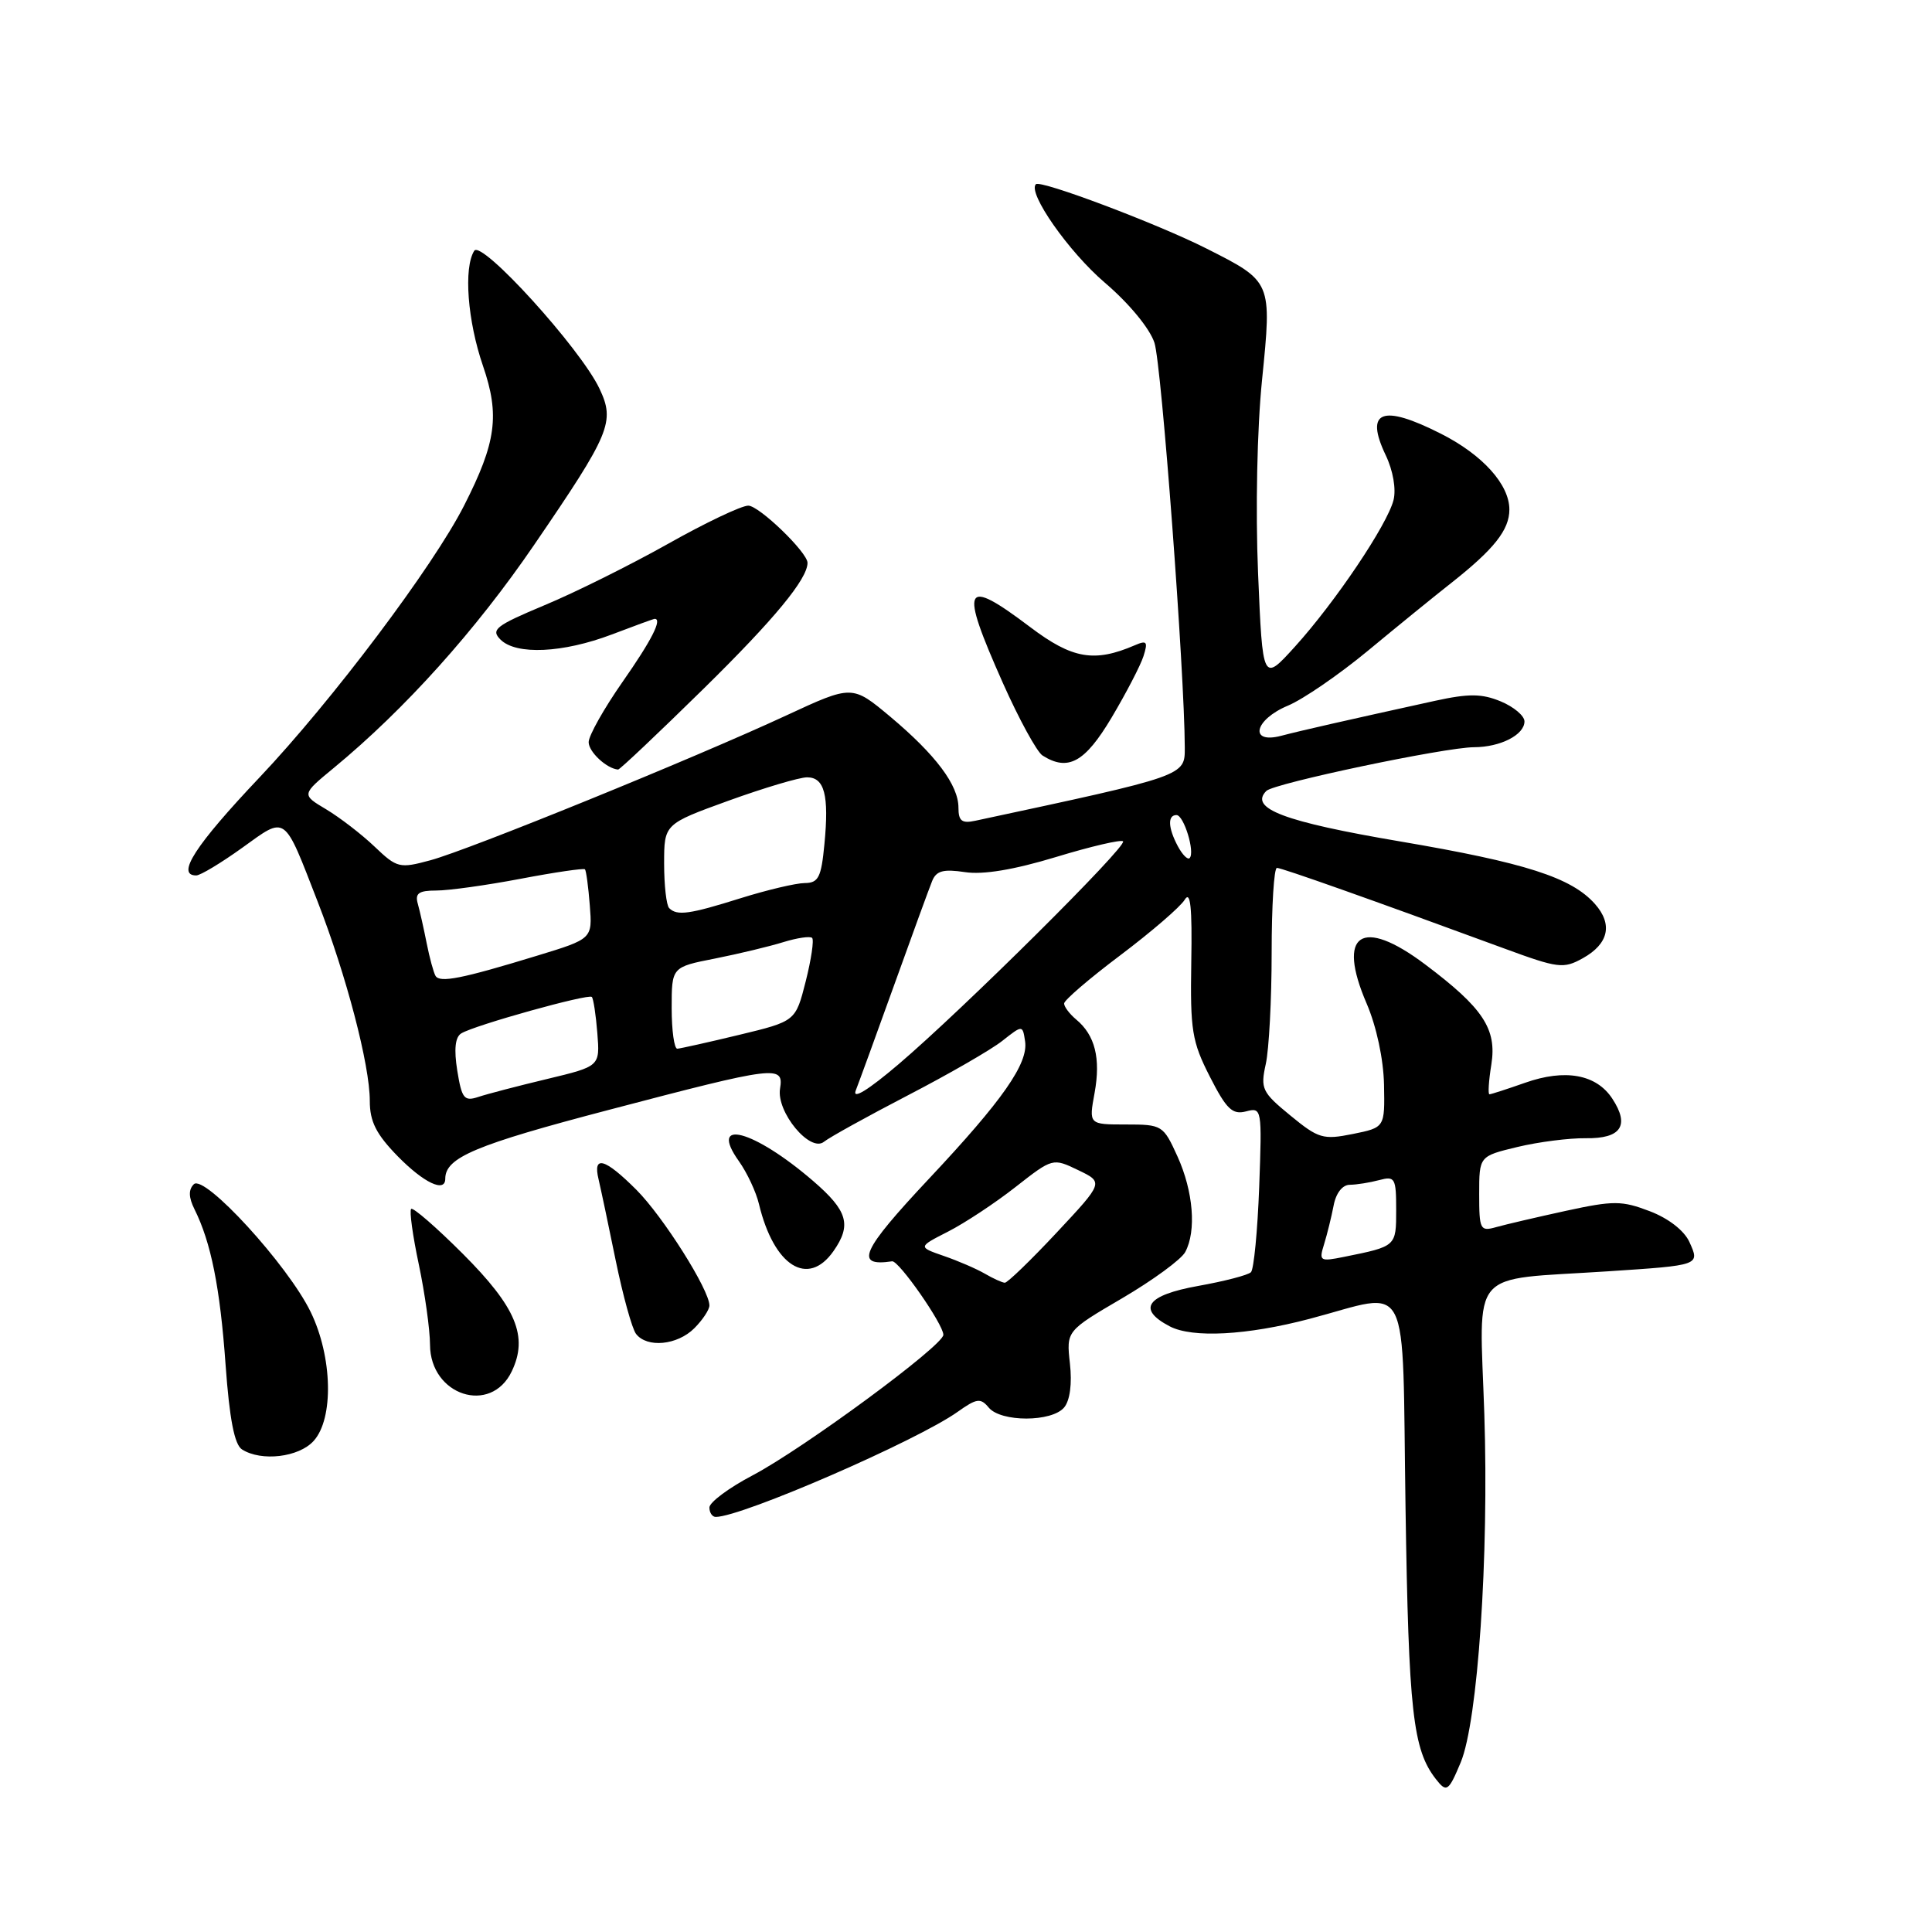 <?xml version="1.0" encoding="UTF-8" standalone="no"?>
<!DOCTYPE svg PUBLIC "-//W3C//DTD SVG 1.1//EN" "http://www.w3.org/Graphics/SVG/1.1/DTD/svg11.dtd" >
<svg xmlns="http://www.w3.org/2000/svg" xmlns:xlink="http://www.w3.org/1999/xlink" version="1.1" viewBox="0 0 256 256">
 <g >
 <path fill="currentColor"
d=" M 193.55 233.53 C 195.82 228.09 197.30 206.28 196.68 187.37 C 196.04 167.76 194.37 169.68 213.00 168.46 C 225.31 167.65 225.26 167.67 223.85 164.56 C 223.16 163.05 221.07 161.43 218.60 160.49 C 214.91 159.08 213.81 159.07 207.50 160.44 C 203.65 161.28 199.49 162.25 198.25 162.60 C 196.13 163.20 196.00 162.94 196.00 158.22 C 196.00 153.20 196.00 153.20 201.07 151.98 C 203.86 151.31 207.94 150.79 210.13 150.82 C 214.80 150.89 215.98 149.14 213.64 145.58 C 211.53 142.35 207.39 141.60 202.09 143.47 C 199.70 144.31 197.57 145.00 197.36 145.00 C 197.15 145.00 197.26 143.23 197.61 141.06 C 198.36 136.34 196.53 133.57 188.84 127.79 C 180.41 121.45 177.08 123.68 181.09 132.98 C 182.39 136.01 183.32 140.34 183.39 143.73 C 183.50 149.40 183.50 149.40 179.25 150.26 C 175.32 151.05 174.70 150.87 170.98 147.81 C 167.22 144.73 167.00 144.26 167.72 141.00 C 168.15 139.07 168.50 132.44 168.50 126.25 C 168.50 120.06 168.81 115.00 169.20 115.00 C 169.85 115.00 181.82 119.24 199.24 125.65 C 206.47 128.31 207.16 128.40 209.73 126.97 C 213.16 125.06 213.73 122.48 211.34 119.78 C 208.22 116.27 202.14 114.32 185.50 111.49 C 170.12 108.88 165.48 107.12 167.80 104.80 C 168.81 103.79 191.48 99.02 195.32 99.01 C 198.81 99.00 202.00 97.37 202.00 95.59 C 202.00 94.85 200.59 93.66 198.86 92.94 C 196.34 91.90 194.64 91.88 190.11 92.87 C 178.46 95.43 172.41 96.80 169.75 97.50 C 165.46 98.62 166.20 95.36 170.66 93.50 C 172.67 92.66 177.43 89.39 181.24 86.24 C 185.05 83.08 190.04 79.02 192.33 77.22 C 197.97 72.77 200.00 70.21 200.00 67.52 C 200.00 64.20 196.45 60.26 190.93 57.47 C 183.12 53.51 180.80 54.42 183.62 60.33 C 184.59 62.36 185.01 64.81 184.65 66.26 C 183.83 69.52 176.94 79.77 171.59 85.68 C 167.31 90.40 167.31 90.40 166.70 75.95 C 166.35 67.58 166.57 56.79 167.23 50.32 C 168.54 37.26 168.57 37.33 159.84 32.92 C 153.32 29.63 137.86 23.80 137.26 24.41 C 136.13 25.54 141.61 33.37 146.41 37.47 C 149.60 40.19 152.35 43.52 152.97 45.42 C 153.91 48.25 156.96 89.04 156.99 99.05 C 157.00 102.83 157.18 102.77 129.25 108.75 C 127.45 109.14 127.00 108.79 127.00 107.02 C 127.00 104.03 123.99 100.02 117.96 94.96 C 112.92 90.75 112.92 90.75 104.21 94.79 C 91.91 100.50 62.14 112.61 57.03 113.99 C 52.93 115.10 52.61 115.02 49.62 112.17 C 47.91 110.54 45.02 108.32 43.22 107.24 C 39.94 105.29 39.94 105.29 44.22 101.76 C 53.65 93.98 63.03 83.54 70.79 72.18 C 80.90 57.39 81.52 55.90 79.43 51.49 C 76.89 46.14 63.79 31.73 62.84 33.23 C 61.41 35.48 61.95 42.53 64.00 48.49 C 66.24 55.02 65.76 58.61 61.50 66.98 C 57.39 75.07 44.00 92.86 34.39 103.01 C 25.85 112.03 23.29 116.00 26.00 116.00 C 26.55 116.00 29.29 114.35 32.09 112.34 C 38.00 108.09 37.54 107.76 42.09 119.47 C 45.89 129.23 49.00 141.11 49.00 145.87 C 49.00 148.61 49.84 150.28 52.70 153.21 C 56.15 156.73 59.00 158.09 59.00 156.19 C 59.00 153.38 62.98 151.70 80.73 147.05 C 102.93 141.22 103.87 141.11 103.36 144.25 C 102.85 147.34 107.35 152.77 109.18 151.29 C 109.91 150.70 114.92 147.93 120.31 145.13 C 125.71 142.33 131.34 139.09 132.81 137.92 C 135.50 135.80 135.50 135.80 135.83 137.98 C 136.27 140.91 132.86 145.79 123.13 156.15 C 114.11 165.76 113.16 167.88 118.21 167.13 C 119.09 167.00 125.00 175.48 125.00 176.87 C 125.00 178.29 106.50 191.92 99.71 195.50 C 96.57 197.15 94.01 199.06 94.00 199.75 C 94.00 200.44 94.38 201.00 94.84 201.00 C 98.29 201.00 121.50 190.91 126.90 187.07 C 129.42 185.28 129.93 185.21 131.01 186.51 C 132.63 188.46 139.38 188.45 141.01 186.49 C 141.78 185.56 142.07 183.33 141.77 180.67 C 141.29 176.36 141.29 176.36 148.70 172.02 C 152.77 169.63 156.53 166.88 157.05 165.90 C 158.55 163.11 158.12 157.87 156.03 153.25 C 154.14 149.09 154.00 149.00 149.18 149.00 C 144.27 149.00 144.27 149.00 145.04 144.81 C 145.87 140.24 145.10 137.16 142.60 135.09 C 141.72 134.35 141.00 133.40 141.00 132.97 C 141.00 132.53 144.36 129.65 148.47 126.56 C 152.58 123.46 156.41 120.16 156.98 119.22 C 157.74 117.96 157.98 120.19 157.85 127.50 C 157.70 136.52 157.94 138.01 160.31 142.66 C 162.51 146.98 163.30 147.73 165.09 147.27 C 167.20 146.71 167.23 146.87 166.85 157.29 C 166.63 163.12 166.14 168.19 165.76 168.57 C 165.38 168.96 162.24 169.77 158.78 170.39 C 151.91 171.62 150.62 173.46 155.00 175.75 C 158.01 177.32 165.22 176.94 173.50 174.76 C 187.16 171.17 185.76 168.40 186.24 199.79 C 186.65 226.84 187.21 231.84 190.27 235.75 C 191.68 237.56 191.94 237.38 193.55 233.53 Z  M 41.56 190.93 C 44.24 187.97 44.06 179.81 41.17 173.85 C 38.16 167.64 27.07 155.53 25.68 156.92 C 24.96 157.64 24.99 158.66 25.77 160.23 C 27.96 164.62 29.16 170.60 29.89 180.83 C 30.41 188.06 31.07 191.43 32.07 192.06 C 34.64 193.69 39.60 193.10 41.56 190.93 Z  M 67.81 181.71 C 70.02 177.10 68.40 173.22 61.34 166.15 C 57.81 162.62 54.72 159.94 54.48 160.19 C 54.23 160.44 54.69 163.76 55.50 167.57 C 56.30 171.38 56.97 176.16 56.98 178.19 C 57.01 184.91 65.04 187.52 67.81 181.71 Z  M 92.00 176.00 C 93.10 174.90 94.00 173.54 94.00 172.98 C 94.00 170.91 87.87 161.21 84.33 157.66 C 80.14 153.47 78.53 153.02 79.31 156.25 C 79.60 157.49 80.63 162.32 81.58 167.00 C 82.54 171.68 83.75 176.06 84.28 176.75 C 85.74 178.64 89.75 178.25 92.00 176.00 Z  M 110.44 165.78 C 112.87 162.31 112.33 160.44 107.75 156.49 C 99.86 149.69 93.78 148.08 97.92 153.88 C 98.99 155.39 100.19 157.94 100.57 159.56 C 102.55 167.78 107.06 170.61 110.44 165.78 Z  M 93.24 91.25 C 102.61 82.04 107.00 76.72 107.00 74.58 C 107.00 73.19 100.58 67.00 99.15 67.00 C 98.24 67.00 93.45 69.28 88.50 72.07 C 83.55 74.85 76.20 78.51 72.16 80.19 C 65.67 82.91 65.00 83.43 66.32 84.75 C 68.39 86.82 74.59 86.53 81.07 84.07 C 84.06 82.93 86.61 82.00 86.75 82.00 C 87.79 82.00 86.34 84.85 82.50 90.34 C 80.03 93.88 78.00 97.48 78.00 98.34 C 78.00 99.63 80.39 101.85 81.90 101.97 C 82.12 101.99 87.22 97.16 93.24 91.25 Z  M 147.29 95.09 C 149.22 91.84 151.13 88.17 151.52 86.94 C 152.13 85.02 151.96 84.81 150.37 85.50 C 145.01 87.81 142.09 87.31 136.53 83.11 C 127.64 76.40 127.10 77.49 132.89 90.51 C 135.03 95.31 137.40 99.64 138.14 100.11 C 141.52 102.25 143.75 101.03 147.29 95.09 Z  M 130.50 168.77 C 129.40 168.13 126.95 167.07 125.06 166.42 C 121.63 165.23 121.63 165.23 125.63 163.19 C 127.84 162.06 131.86 159.41 134.57 157.28 C 139.49 153.43 139.50 153.43 142.87 155.05 C 146.24 156.67 146.24 156.67 140.01 163.33 C 136.58 167.00 133.48 169.99 133.14 169.97 C 132.79 169.95 131.60 169.41 130.50 168.77 Z  M 175.45 164.86 C 175.85 163.56 176.42 161.26 176.71 159.75 C 177.02 158.09 177.88 156.99 178.86 156.99 C 179.76 156.98 181.51 156.70 182.75 156.37 C 184.84 155.81 185.00 156.09 185.00 160.32 C 185.00 165.17 185.03 165.14 178.10 166.54 C 174.88 167.19 174.75 167.10 175.45 164.86 Z  M 60.59 141.86 C 60.14 139.04 60.31 137.42 61.12 136.93 C 62.86 135.85 77.98 131.64 78.42 132.10 C 78.63 132.32 78.96 134.48 79.15 136.89 C 79.50 141.29 79.50 141.29 72.50 142.97 C 68.65 143.89 64.55 144.96 63.38 145.35 C 61.51 145.97 61.19 145.57 60.59 141.86 Z  M 113.39 144.50 C 113.82 143.40 116.12 137.10 118.49 130.50 C 120.86 123.90 123.12 117.71 123.51 116.75 C 124.06 115.38 124.99 115.13 127.86 115.56 C 130.26 115.93 134.35 115.25 139.92 113.56 C 144.55 112.15 148.55 111.22 148.81 111.48 C 149.42 112.09 127.54 133.81 119.06 141.02 C 115.03 144.45 112.91 145.75 113.39 144.50 Z  M 89.00 133.57 C 89.00 128.14 89.00 128.14 94.75 127.01 C 97.91 126.38 101.99 125.40 103.82 124.83 C 105.64 124.27 107.35 124.02 107.61 124.28 C 107.88 124.55 107.49 127.14 106.76 130.04 C 105.42 135.32 105.42 135.32 97.96 137.12 C 93.86 138.11 90.16 138.93 89.75 138.96 C 89.34 138.98 89.00 136.56 89.00 133.57 Z  M 57.71 129.31 C 57.45 128.86 56.92 126.92 56.54 125.00 C 56.16 123.08 55.63 120.71 55.36 119.75 C 54.97 118.37 55.48 118.00 57.82 118.00 C 59.45 118.00 64.48 117.30 69.00 116.44 C 73.52 115.58 77.35 115.02 77.51 115.19 C 77.67 115.36 77.96 117.50 78.15 119.95 C 78.50 124.40 78.50 124.40 71.15 126.64 C 61.18 129.69 58.28 130.26 57.71 129.31 Z  M 88.67 120.33 C 88.30 119.97 88.00 117.31 88.00 114.43 C 88.00 109.19 88.00 109.19 96.55 106.09 C 101.26 104.39 105.93 103.00 106.94 103.00 C 109.25 103.00 109.87 105.35 109.24 111.85 C 108.82 116.27 108.45 117.00 106.62 117.01 C 105.46 117.02 101.65 117.92 98.16 119.01 C 91.35 121.15 89.71 121.38 88.67 120.33 Z  M 156.08 112.15 C 154.77 109.70 154.69 108.00 155.89 108.00 C 156.87 108.00 158.38 112.95 157.63 113.70 C 157.37 113.96 156.68 113.26 156.08 112.15 Z "/>
</g>
</svg>
